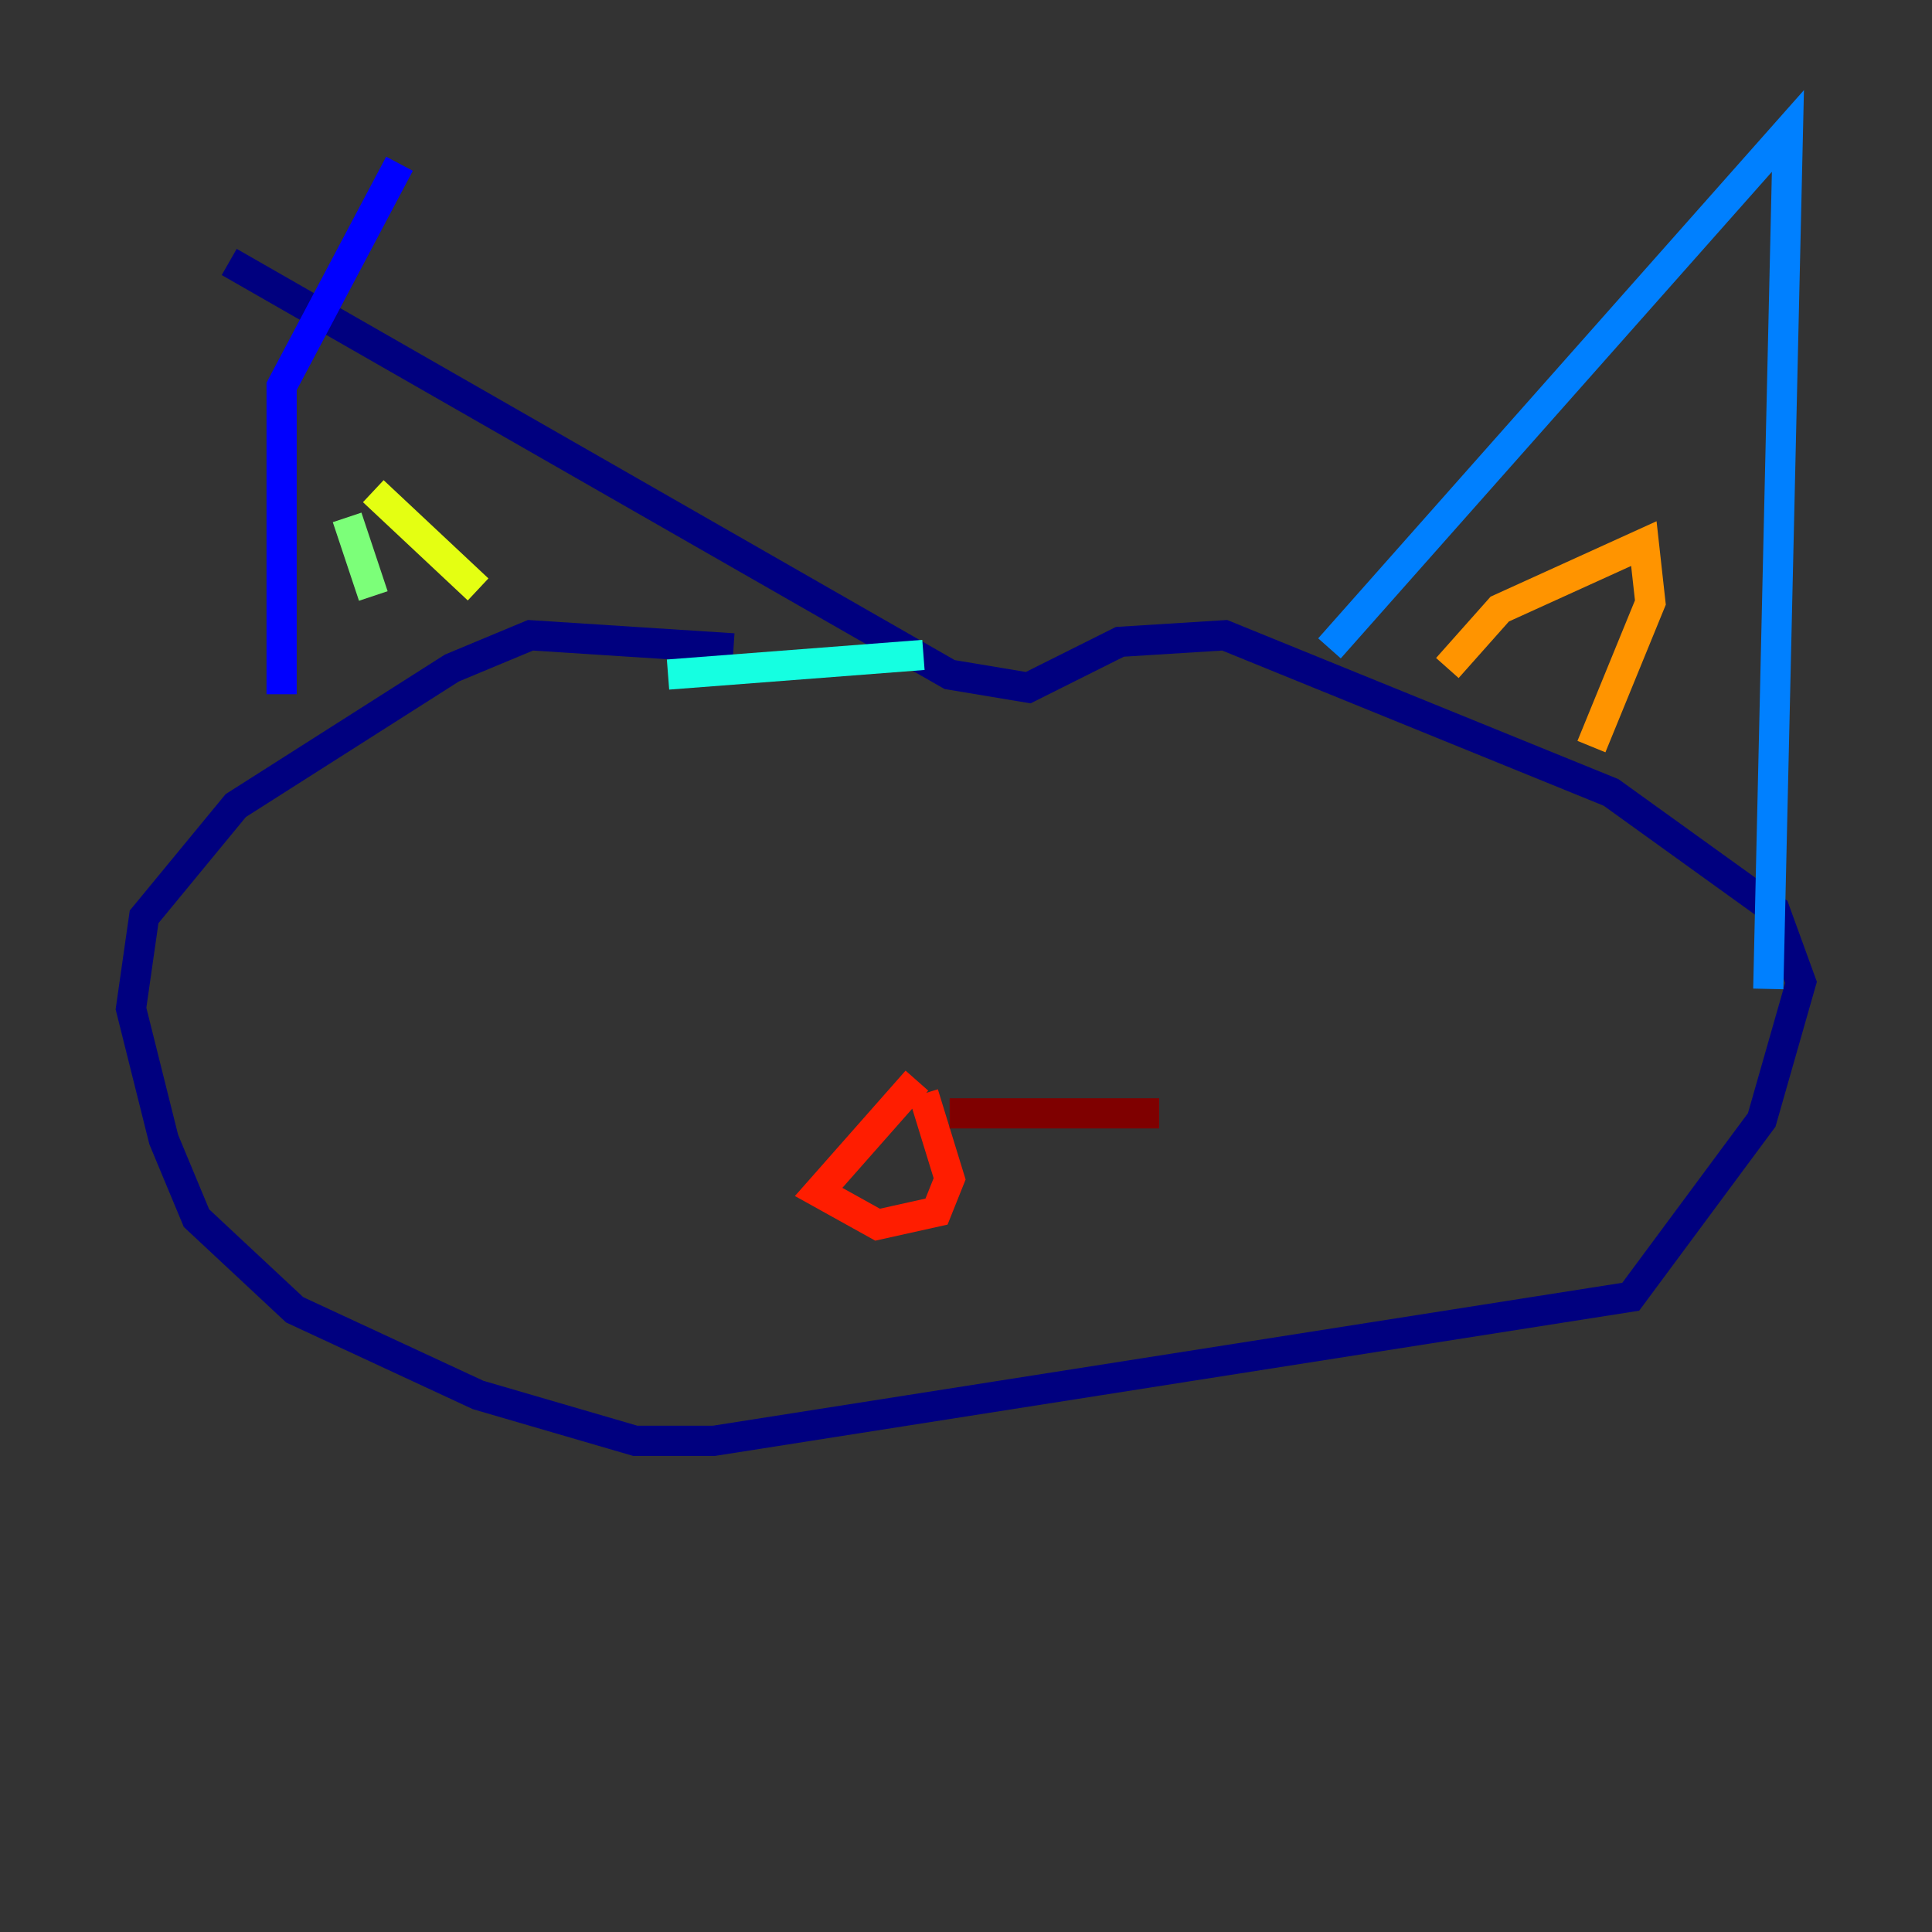 <?xml version="1.0" encoding="utf-8" ?>
<svg baseProfile="tiny" height="128" version="1.2" viewBox="0,0,128,128" width="128" xmlns="http://www.w3.org/2000/svg" xmlns:ev="http://www.w3.org/2001/xml-events" xmlns:xlink="http://www.w3.org/1999/xlink"><rect x="0" y="0" width="128" height="128" fill="#333333" stroke="none"/><defs /><polyline fill="none" points="48.597,42.956 35.146,42.088 29.939,44.258 15.62,53.37 9.546,60.746 8.678,66.82 10.848,75.498 13.017,80.705 19.525,86.78 31.675,92.42 42.088,95.458 47.295,95.458 108.041,85.912 116.719,74.197 119.322,65.085 117.586,60.312 106.739,52.502 81.139,42.088 74.197,42.522 68.122,45.559 62.915,44.691 15.186,17.356" stroke="#00007f" stroke-width="2" /><polyline fill="none" points="18.658,45.993 18.658,25.6 26.468,10.848" stroke="#0000ff" stroke-width="2" /><polyline fill="none" points="88.081,42.956 118.454,8.678 117.153,65.519" stroke="#0080ff" stroke-width="2" /><polyline fill="none" points="61.18,43.39 44.258,44.691" stroke="#15ffe1" stroke-width="2" /><polyline fill="none" points="22.997,34.278 24.732,39.485" stroke="#7cff79" stroke-width="2" /><polyline fill="none" points="24.732,32.542 31.675,39.051" stroke="#e4ff12" stroke-width="2" /><polyline fill="none" points="95.891,44.258 99.363,40.352 108.909,36.014 109.342,39.919 105.437,49.464" stroke="#ff9400" stroke-width="2" /><polyline fill="none" points="60.746,71.593 54.237,78.969 58.142,81.139 62.047,80.271 62.915,78.102 61.18,72.461" stroke="#ff1d00" stroke-width="2" /><polyline fill="none" points="62.915,73.763 76.8,73.763" stroke="#7f0000" stroke-width="2" /></svg>